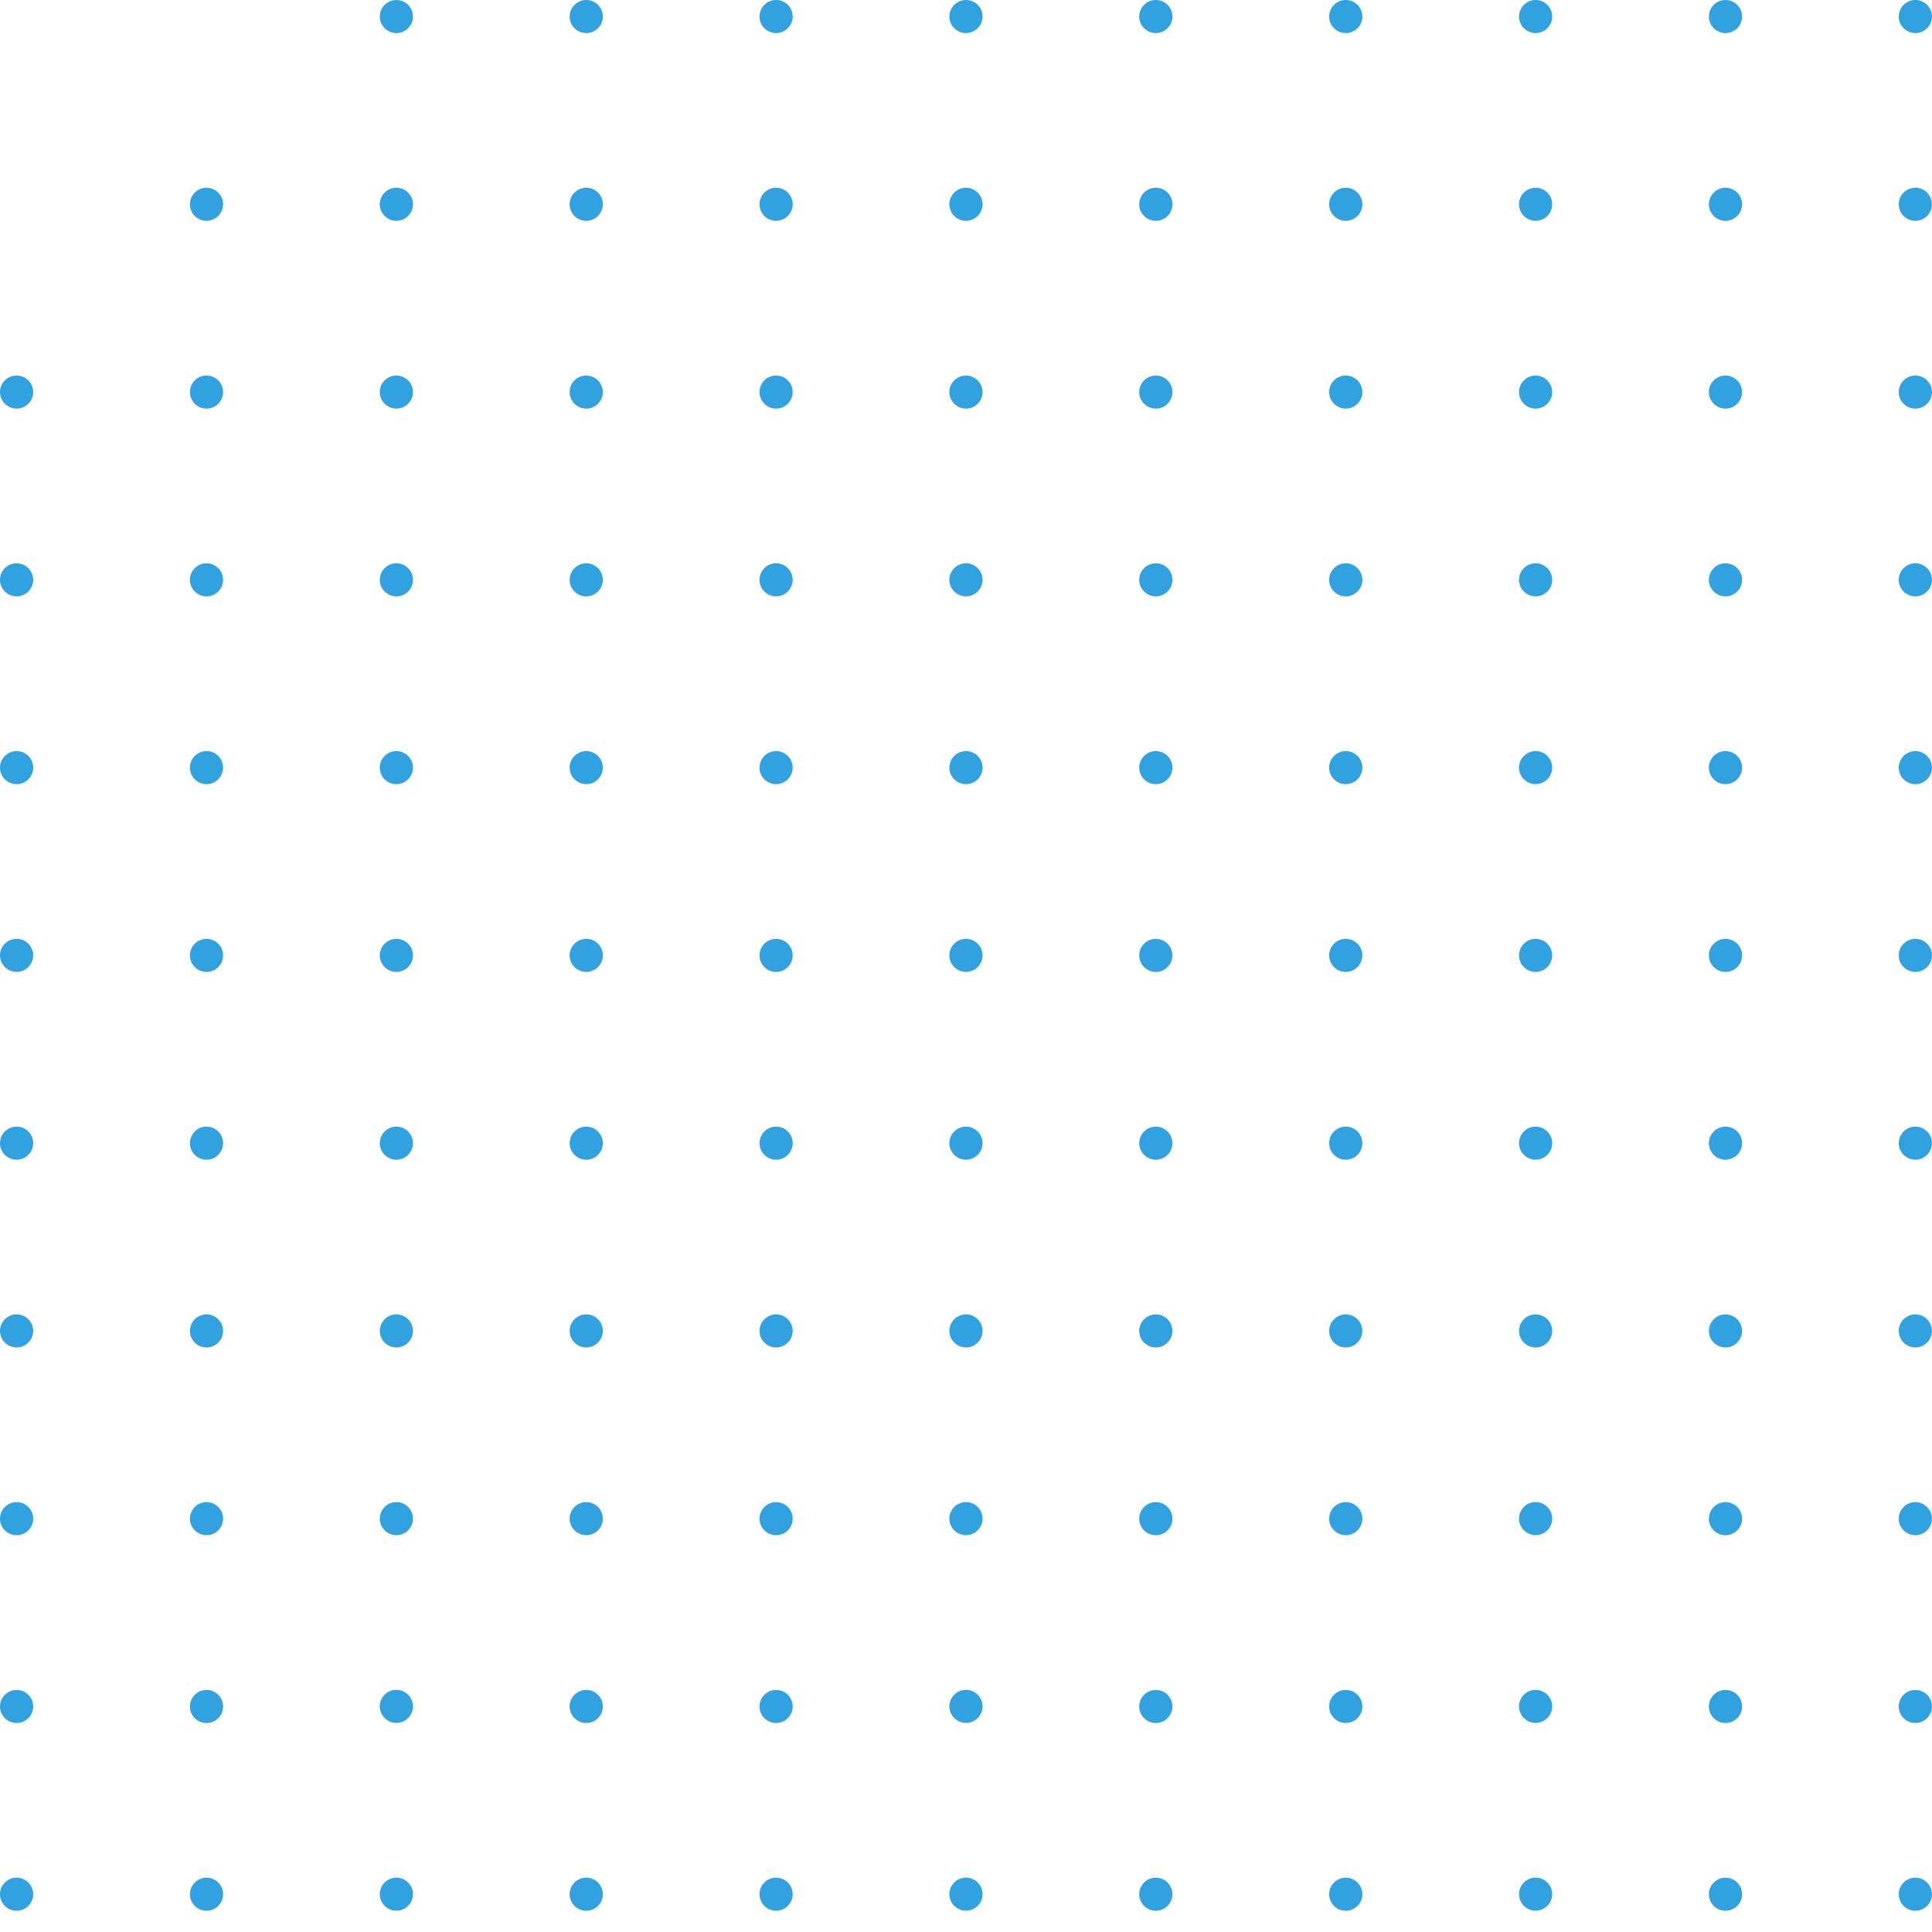 <svg width="86" height="86" viewBox="0 0 86 86" fill="none" xmlns="http://www.w3.org/2000/svg">
<g clip-path="url(#clip0_314_3883)">
<path d="M0.738 18.189C1.146 18.189 1.477 17.86 1.477 17.453C1.477 17.046 1.146 16.717 0.738 16.717C0.331 16.717 0 17.046 0 17.453C0 17.86 0.331 18.189 0.738 18.189Z" fill="#32A1DF"/>
<path d="M17.644 0C17.238 0 16.906 0.331 16.906 0.736C16.906 1.141 17.238 1.472 17.644 1.472C18.051 1.472 18.383 1.141 18.383 0.736C18.383 0.331 18.051 0 17.644 0Z" fill="#32A1DF"/>
<path d="M9.192 18.189C9.6 18.189 9.931 17.86 9.931 17.453C9.931 17.046 9.6 16.717 9.192 16.717C8.785 16.717 8.454 17.046 8.454 17.453C8.454 17.86 8.785 18.189 9.192 18.189Z" fill="#32A1DF"/>
<path d="M17.644 16.717C17.238 16.717 16.906 17.048 16.906 17.453C16.906 17.858 17.238 18.189 17.644 18.189C18.051 18.189 18.383 17.858 18.383 17.453C18.383 17.048 18.051 16.717 17.644 16.717Z" fill="#32A1DF"/>
<path d="M17.644 8.357C17.238 8.357 16.906 8.688 16.906 9.094C16.906 9.499 17.238 9.83 17.644 9.83C18.051 9.83 18.383 9.499 18.383 9.094C18.383 8.688 18.051 8.357 17.644 8.357Z" fill="#32A1DF"/>
<path d="M26.096 9.83C26.504 9.83 26.834 9.5 26.834 9.094C26.834 8.687 26.504 8.357 26.096 8.357C25.688 8.357 25.357 8.687 25.357 9.094C25.357 9.5 25.688 9.83 26.096 9.83Z" fill="#32A1DF"/>
<path d="M34.547 9.83C34.955 9.83 35.285 9.5 35.285 9.094C35.285 8.687 34.955 8.357 34.547 8.357C34.139 8.357 33.809 8.687 33.809 9.094C33.809 9.5 34.139 9.83 34.547 9.83Z" fill="#32A1DF"/>
<path d="M42.999 8.357C42.592 8.357 42.26 8.688 42.26 9.094C42.26 9.499 42.592 9.83 42.999 9.83C43.405 9.83 43.737 9.499 43.737 9.094C43.737 8.688 43.405 8.357 42.999 8.357Z" fill="#32A1DF"/>
<path d="M51.45 9.83C51.858 9.83 52.188 9.5 52.188 9.094C52.188 8.687 51.858 8.357 51.45 8.357C51.042 8.357 50.711 8.687 50.711 9.094C50.711 9.5 51.042 9.83 51.45 9.83Z" fill="#32A1DF"/>
<path d="M59.904 9.83C60.312 9.83 60.643 9.5 60.643 9.094C60.643 8.687 60.312 8.357 59.904 8.357C59.497 8.357 59.166 8.687 59.166 9.094C59.166 9.5 59.497 9.83 59.904 9.83Z" fill="#32A1DF"/>
<path d="M68.356 8.357C67.949 8.357 67.617 8.688 67.617 9.094C67.617 9.499 67.949 9.83 68.356 9.83C68.762 9.83 69.094 9.499 69.094 9.094C69.094 8.688 68.762 8.357 68.356 8.357Z" fill="#32A1DF"/>
<path d="M76.807 9.83C77.215 9.83 77.546 9.5 77.546 9.094C77.546 8.687 77.215 8.357 76.807 8.357C76.399 8.357 76.069 8.687 76.069 9.094C76.069 9.5 76.399 9.83 76.807 9.83Z" fill="#32A1DF"/>
<path d="M85.259 9.83C85.667 9.83 85.997 9.5 85.997 9.094C85.997 8.687 85.667 8.357 85.259 8.357C84.851 8.357 84.52 8.687 84.52 9.094C84.52 9.5 84.851 9.83 85.259 9.83Z" fill="#32A1DF"/>
<path d="M26.096 1.472C26.504 1.472 26.834 1.143 26.834 0.736C26.834 0.33 26.504 0 26.096 0C25.688 0 25.357 0.33 25.357 0.736C25.357 1.143 25.688 1.472 26.096 1.472Z" fill="#32A1DF"/>
<path d="M34.547 1.472C34.955 1.472 35.285 1.143 35.285 0.736C35.285 0.33 34.955 0 34.547 0C34.139 0 33.809 0.33 33.809 0.736C33.809 1.143 34.139 1.472 34.547 1.472Z" fill="#32A1DF"/>
<path d="M42.999 0C42.592 0 42.26 0.331 42.26 0.736C42.26 1.141 42.592 1.472 42.999 1.472C43.405 1.472 43.737 1.141 43.737 0.736C43.737 0.331 43.405 0 42.999 0Z" fill="#32A1DF"/>
<path d="M51.45 1.472C51.858 1.472 52.188 1.143 52.188 0.736C52.188 0.33 51.858 0 51.45 0C51.042 0 50.711 0.33 50.711 0.736C50.711 1.143 51.042 1.472 51.45 1.472Z" fill="#32A1DF"/>
<path d="M59.904 1.472C60.312 1.472 60.643 1.143 60.643 0.736C60.643 0.33 60.312 0 59.904 0C59.497 0 59.166 0.33 59.166 0.736C59.166 1.143 59.497 1.472 59.904 1.472Z" fill="#32A1DF"/>
<path d="M68.356 0C67.949 0 67.617 0.331 67.617 0.736C67.617 1.141 67.949 1.472 68.356 1.472C68.762 1.472 69.094 1.141 69.094 0.736C69.094 0.331 68.762 0 68.356 0Z" fill="#32A1DF"/>
<path d="M76.807 1.472C77.215 1.472 77.546 1.143 77.546 0.736C77.546 0.33 77.215 0 76.807 0C76.399 0 76.069 0.33 76.069 0.736C76.069 1.143 76.399 1.472 76.807 1.472Z" fill="#32A1DF"/>
<path d="M85.259 1.472C85.667 1.472 85.997 1.143 85.997 0.736C85.997 0.33 85.667 0 85.259 0C84.851 0 84.52 0.33 84.52 0.736C84.52 1.143 84.851 1.472 85.259 1.472Z" fill="#32A1DF"/>
<path d="M9.192 9.83C9.6 9.83 9.931 9.5 9.931 9.094C9.931 8.687 9.6 8.357 9.192 8.357C8.785 8.357 8.454 8.687 8.454 9.094C8.454 9.5 8.785 9.83 9.192 9.83Z" fill="#32A1DF"/>
<path d="M26.096 18.189C26.504 18.189 26.834 17.86 26.834 17.453C26.834 17.046 26.504 16.717 26.096 16.717C25.688 16.717 25.357 17.046 25.357 17.453C25.357 17.86 25.688 18.189 26.096 18.189Z" fill="#32A1DF"/>
<path d="M34.547 18.189C34.955 18.189 35.285 17.86 35.285 17.453C35.285 17.046 34.955 16.717 34.547 16.717C34.139 16.717 33.809 17.046 33.809 17.453C33.809 17.86 34.139 18.189 34.547 18.189Z" fill="#32A1DF"/>
<path d="M42.999 16.717C42.592 16.717 42.26 17.048 42.26 17.453C42.26 17.858 42.592 18.189 42.999 18.189C43.405 18.189 43.737 17.858 43.737 17.453C43.737 17.048 43.405 16.717 42.999 16.717Z" fill="#32A1DF"/>
<path d="M51.45 18.189C51.858 18.189 52.188 17.86 52.188 17.453C52.188 17.046 51.858 16.717 51.45 16.717C51.042 16.717 50.711 17.046 50.711 17.453C50.711 17.86 51.042 18.189 51.45 18.189Z" fill="#32A1DF"/>
<path d="M59.904 18.189C60.312 18.189 60.643 17.86 60.643 17.453C60.643 17.046 60.312 16.717 59.904 16.717C59.497 16.717 59.166 17.046 59.166 17.453C59.166 17.86 59.497 18.189 59.904 18.189Z" fill="#32A1DF"/>
<path d="M68.356 16.717C67.949 16.717 67.617 17.048 67.617 17.453C67.617 17.858 67.949 18.189 68.356 18.189C68.762 18.189 69.094 17.858 69.094 17.453C69.094 17.048 68.762 16.717 68.356 16.717Z" fill="#32A1DF"/>
<path d="M76.807 18.189C77.215 18.189 77.546 17.86 77.546 17.453C77.546 17.046 77.215 16.717 76.807 16.717C76.399 16.717 76.069 17.046 76.069 17.453C76.069 17.86 76.399 18.189 76.807 18.189Z" fill="#32A1DF"/>
<path d="M85.259 18.189C85.667 18.189 85.997 17.86 85.997 17.453C85.997 17.046 85.667 16.717 85.259 16.717C84.851 16.717 84.52 17.046 84.52 17.453C84.52 17.86 84.851 18.189 85.259 18.189Z" fill="#32A1DF"/>
<path d="M0.738 26.547C1.146 26.547 1.477 26.217 1.477 25.811C1.477 25.404 1.146 25.074 0.738 25.074C0.331 25.074 0 25.404 0 25.811C0 26.217 0.331 26.547 0.738 26.547Z" fill="#32A1DF"/>
<path d="M9.192 26.547C9.6 26.547 9.931 26.217 9.931 25.811C9.931 25.404 9.6 25.074 9.192 25.074C8.785 25.074 8.454 25.404 8.454 25.811C8.454 26.217 8.785 26.547 9.192 26.547Z" fill="#32A1DF"/>
<path d="M17.644 25.074C17.238 25.074 16.906 25.405 16.906 25.811C16.906 26.216 17.238 26.547 17.644 26.547C18.051 26.547 18.383 26.216 18.383 25.811C18.383 25.405 18.051 25.074 17.644 25.074Z" fill="#32A1DF"/>
<path d="M26.096 26.547C26.504 26.547 26.834 26.217 26.834 25.811C26.834 25.404 26.504 25.074 26.096 25.074C25.688 25.074 25.357 25.404 25.357 25.811C25.357 26.217 25.688 26.547 26.096 26.547Z" fill="#32A1DF"/>
<path d="M34.547 26.547C34.955 26.547 35.285 26.217 35.285 25.811C35.285 25.404 34.955 25.074 34.547 25.074C34.139 25.074 33.809 25.404 33.809 25.811C33.809 26.217 34.139 26.547 34.547 26.547Z" fill="#32A1DF"/>
<path d="M42.999 25.074C42.592 25.074 42.26 25.405 42.26 25.811C42.26 26.216 42.592 26.547 42.999 26.547C43.405 26.547 43.737 26.216 43.737 25.811C43.737 25.405 43.405 25.074 42.999 25.074Z" fill="#32A1DF"/>
<path d="M51.45 26.547C51.858 26.547 52.188 26.217 52.188 25.811C52.188 25.404 51.858 25.074 51.45 25.074C51.042 25.074 50.711 25.404 50.711 25.811C50.711 26.217 51.042 26.547 51.45 26.547Z" fill="#32A1DF"/>
<path d="M59.904 26.547C60.312 26.547 60.643 26.217 60.643 25.811C60.643 25.404 60.312 25.074 59.904 25.074C59.497 25.074 59.166 25.404 59.166 25.811C59.166 26.217 59.497 26.547 59.904 26.547Z" fill="#32A1DF"/>
<path d="M68.356 25.074C67.949 25.074 67.617 25.405 67.617 25.811C67.617 26.216 67.949 26.547 68.356 26.547C68.762 26.547 69.094 26.216 69.094 25.811C69.094 25.405 68.762 25.074 68.356 25.074Z" fill="#32A1DF"/>
<path d="M76.807 26.547C77.215 26.547 77.546 26.217 77.546 25.811C77.546 25.404 77.215 25.074 76.807 25.074C76.399 25.074 76.069 25.404 76.069 25.811C76.069 26.217 76.399 26.547 76.807 26.547Z" fill="#32A1DF"/>
<path d="M85.259 26.547C85.667 26.547 85.997 26.217 85.997 25.811C85.997 25.404 85.667 25.074 85.259 25.074C84.851 25.074 84.52 25.404 84.52 25.811C84.52 26.217 84.851 26.547 85.259 26.547Z" fill="#32A1DF"/>
<path d="M0.738 34.906C1.146 34.906 1.477 34.576 1.477 34.17C1.477 33.763 1.146 33.434 0.738 33.434C0.331 33.434 0 33.763 0 34.17C0 34.576 0.331 34.906 0.738 34.906Z" fill="#32A1DF"/>
<path d="M9.192 34.906C9.6 34.906 9.931 34.576 9.931 34.17C9.931 33.763 9.6 33.434 9.192 33.434C8.785 33.434 8.454 33.763 8.454 34.17C8.454 34.576 8.785 34.906 9.192 34.906Z" fill="#32A1DF"/>
<path d="M17.644 33.434C17.238 33.434 16.906 33.765 16.906 34.17C16.906 34.575 17.238 34.906 17.644 34.906C18.051 34.906 18.383 34.575 18.383 34.17C18.383 33.765 18.051 33.434 17.644 33.434Z" fill="#32A1DF"/>
<path d="M26.096 34.906C26.504 34.906 26.834 34.576 26.834 34.17C26.834 33.763 26.504 33.434 26.096 33.434C25.688 33.434 25.357 33.763 25.357 34.17C25.357 34.576 25.688 34.906 26.096 34.906Z" fill="#32A1DF"/>
<path d="M34.547 34.906C34.955 34.906 35.285 34.576 35.285 34.17C35.285 33.763 34.955 33.434 34.547 33.434C34.139 33.434 33.809 33.763 33.809 34.17C33.809 34.576 34.139 34.906 34.547 34.906Z" fill="#32A1DF"/>
<path d="M42.999 33.434C42.592 33.434 42.26 33.765 42.26 34.17C42.26 34.575 42.592 34.906 42.999 34.906C43.405 34.906 43.737 34.575 43.737 34.17C43.737 33.765 43.405 33.434 42.999 33.434Z" fill="#32A1DF"/>
<path d="M51.45 34.906C51.858 34.906 52.188 34.576 52.188 34.17C52.188 33.763 51.858 33.434 51.45 33.434C51.042 33.434 50.711 33.763 50.711 34.17C50.711 34.576 51.042 34.906 51.45 34.906Z" fill="#32A1DF"/>
<path d="M59.904 34.906C60.312 34.906 60.643 34.576 60.643 34.17C60.643 33.763 60.312 33.434 59.904 33.434C59.497 33.434 59.166 33.763 59.166 34.17C59.166 34.576 59.497 34.906 59.904 34.906Z" fill="#32A1DF"/>
<path d="M68.356 33.434C67.949 33.434 67.617 33.765 67.617 34.17C67.617 34.575 67.949 34.906 68.356 34.906C68.762 34.906 69.094 34.575 69.094 34.17C69.094 33.765 68.762 33.434 68.356 33.434Z" fill="#32A1DF"/>
<path d="M76.807 34.906C77.215 34.906 77.546 34.576 77.546 34.17C77.546 33.763 77.215 33.434 76.807 33.434C76.399 33.434 76.069 33.763 76.069 34.17C76.069 34.576 76.399 34.906 76.807 34.906Z" fill="#32A1DF"/>
<path d="M85.259 34.906C85.667 34.906 85.997 34.576 85.997 34.17C85.997 33.763 85.667 33.434 85.259 33.434C84.851 33.434 84.52 33.763 84.52 34.17C84.52 34.576 84.851 34.906 85.259 34.906Z" fill="#32A1DF"/>
<path d="M0.738 43.264C1.146 43.264 1.477 42.934 1.477 42.527C1.477 42.121 1.146 41.791 0.738 41.791C0.331 41.791 0 42.121 0 42.527C0 42.934 0.331 43.264 0.738 43.264Z" fill="#32A1DF"/>
<path d="M9.192 43.264C9.6 43.264 9.931 42.934 9.931 42.527C9.931 42.121 9.6 41.791 9.192 41.791C8.785 41.791 8.454 42.121 8.454 42.527C8.454 42.934 8.785 43.264 9.192 43.264Z" fill="#32A1DF"/>
<path d="M17.644 41.791C17.238 41.791 16.906 42.122 16.906 42.527C16.906 42.932 17.238 43.264 17.644 43.264C18.051 43.264 18.383 42.932 18.383 42.527C18.383 42.122 18.051 41.791 17.644 41.791Z" fill="#32A1DF"/>
<path d="M26.096 43.264C26.504 43.264 26.834 42.934 26.834 42.527C26.834 42.121 26.504 41.791 26.096 41.791C25.688 41.791 25.357 42.121 25.357 42.527C25.357 42.934 25.688 43.264 26.096 43.264Z" fill="#32A1DF"/>
<path d="M34.547 43.264C34.955 43.264 35.285 42.934 35.285 42.527C35.285 42.121 34.955 41.791 34.547 41.791C34.139 41.791 33.809 42.121 33.809 42.527C33.809 42.934 34.139 43.264 34.547 43.264Z" fill="#32A1DF"/>
<path d="M42.999 41.791C42.592 41.791 42.26 42.122 42.26 42.527C42.26 42.932 42.592 43.264 42.999 43.264C43.405 43.264 43.737 42.932 43.737 42.527C43.737 42.122 43.405 41.791 42.999 41.791Z" fill="#32A1DF"/>
<path d="M51.45 43.264C51.858 43.264 52.188 42.934 52.188 42.527C52.188 42.121 51.858 41.791 51.45 41.791C51.042 41.791 50.711 42.121 50.711 42.527C50.711 42.934 51.042 43.264 51.45 43.264Z" fill="#32A1DF"/>
<path d="M59.904 43.264C60.312 43.264 60.643 42.934 60.643 42.527C60.643 42.121 60.312 41.791 59.904 41.791C59.497 41.791 59.166 42.121 59.166 42.527C59.166 42.934 59.497 43.264 59.904 43.264Z" fill="#32A1DF"/>
<path d="M68.356 41.791C67.949 41.791 67.617 42.122 67.617 42.527C67.617 42.932 67.949 43.264 68.356 43.264C68.762 43.264 69.094 42.932 69.094 42.527C69.094 42.122 68.762 41.791 68.356 41.791Z" fill="#32A1DF"/>
<path d="M76.807 43.264C77.215 43.264 77.546 42.934 77.546 42.527C77.546 42.121 77.215 41.791 76.807 41.791C76.399 41.791 76.069 42.121 76.069 42.527C76.069 42.934 76.399 43.264 76.807 43.264Z" fill="#32A1DF"/>
<path d="M85.259 43.264C85.667 43.264 85.997 42.934 85.997 42.527C85.997 42.121 85.667 41.791 85.259 41.791C84.851 41.791 84.52 42.121 84.52 42.527C84.52 42.934 84.851 43.264 85.259 43.264Z" fill="#32A1DF"/>
<path d="M0.738 51.623C1.146 51.623 1.477 51.293 1.477 50.887C1.477 50.48 1.146 50.15 0.738 50.15C0.331 50.15 0 50.48 0 50.887C0 51.293 0.331 51.623 0.738 51.623Z" fill="#32A1DF"/>
<path d="M9.192 51.623C9.6 51.623 9.931 51.293 9.931 50.887C9.931 50.48 9.6 50.15 9.192 50.15C8.785 50.15 8.454 50.48 8.454 50.887C8.454 51.293 8.785 51.623 9.192 51.623Z" fill="#32A1DF"/>
<path d="M17.644 50.15C17.238 50.15 16.906 50.481 16.906 50.887C16.906 51.292 17.238 51.623 17.644 51.623C18.051 51.623 18.383 51.292 18.383 50.887C18.383 50.481 18.051 50.15 17.644 50.15Z" fill="#32A1DF"/>
<path d="M26.096 51.623C26.504 51.623 26.834 51.293 26.834 50.887C26.834 50.48 26.504 50.15 26.096 50.15C25.688 50.15 25.357 50.48 25.357 50.887C25.357 51.293 25.688 51.623 26.096 51.623Z" fill="#32A1DF"/>
<path d="M34.547 51.623C34.955 51.623 35.285 51.293 35.285 50.887C35.285 50.48 34.955 50.15 34.547 50.15C34.139 50.15 33.809 50.48 33.809 50.887C33.809 51.293 34.139 51.623 34.547 51.623Z" fill="#32A1DF"/>
<path d="M42.999 50.15C42.592 50.15 42.26 50.481 42.26 50.887C42.26 51.292 42.592 51.623 42.999 51.623C43.405 51.623 43.737 51.292 43.737 50.887C43.737 50.481 43.405 50.15 42.999 50.15Z" fill="#32A1DF"/>
<path d="M51.45 51.623C51.858 51.623 52.188 51.293 52.188 50.887C52.188 50.48 51.858 50.15 51.45 50.15C51.042 50.15 50.711 50.48 50.711 50.887C50.711 51.293 51.042 51.623 51.45 51.623Z" fill="#32A1DF"/>
<path d="M59.904 51.623C60.312 51.623 60.643 51.293 60.643 50.887C60.643 50.48 60.312 50.15 59.904 50.15C59.497 50.15 59.166 50.48 59.166 50.887C59.166 51.293 59.497 51.623 59.904 51.623Z" fill="#32A1DF"/>
<path d="M68.356 50.15C67.949 50.15 67.617 50.481 67.617 50.887C67.617 51.292 67.949 51.623 68.356 51.623C68.762 51.623 69.094 51.292 69.094 50.887C69.094 50.481 68.762 50.15 68.356 50.15Z" fill="#32A1DF"/>
<path d="M76.807 51.623C77.215 51.623 77.546 51.293 77.546 50.887C77.546 50.48 77.215 50.15 76.807 50.15C76.399 50.15 76.069 50.48 76.069 50.887C76.069 51.293 76.399 51.623 76.807 51.623Z" fill="#32A1DF"/>
<path d="M85.259 51.623C85.667 51.623 85.997 51.293 85.997 50.887C85.997 50.48 85.667 50.15 85.259 50.15C84.851 50.15 84.52 50.48 84.52 50.887C84.52 51.293 84.851 51.623 85.259 51.623Z" fill="#32A1DF"/>
<path d="M0.738 58.508C0.332 58.508 0 58.839 0 59.244C0 59.649 0.332 59.98 0.738 59.98C1.145 59.98 1.477 59.649 1.477 59.244C1.477 58.839 1.145 58.508 0.738 58.508Z" fill="#32A1DF"/>
<path d="M9.192 58.508C8.786 58.508 8.454 58.839 8.454 59.244C8.454 59.649 8.786 59.98 9.192 59.98C9.599 59.98 9.931 59.649 9.931 59.244C9.931 58.839 9.599 58.508 9.192 58.508Z" fill="#32A1DF"/>
<path d="M17.644 58.508C17.238 58.508 16.906 58.839 16.906 59.244C16.906 59.649 17.238 59.98 17.644 59.98C18.051 59.98 18.383 59.649 18.383 59.244C18.383 58.839 18.051 58.508 17.644 58.508Z" fill="#32A1DF"/>
<path d="M26.096 58.508C25.689 58.508 25.357 58.839 25.357 59.244C25.357 59.649 25.689 59.98 26.096 59.98C26.502 59.98 26.834 59.649 26.834 59.244C26.834 58.839 26.502 58.508 26.096 58.508Z" fill="#32A1DF"/>
<path d="M34.547 58.508C34.141 58.508 33.809 58.839 33.809 59.244C33.809 59.649 34.141 59.98 34.547 59.98C34.953 59.98 35.285 59.649 35.285 59.244C35.285 58.839 34.953 58.508 34.547 58.508Z" fill="#32A1DF"/>
<path d="M42.999 58.508C42.592 58.508 42.26 58.839 42.26 59.244C42.26 59.649 42.592 59.98 42.999 59.98C43.405 59.98 43.737 59.649 43.737 59.244C43.737 58.839 43.405 58.508 42.999 58.508Z" fill="#32A1DF"/>
<path d="M51.45 58.508C51.043 58.508 50.711 58.839 50.711 59.244C50.711 59.649 51.043 59.98 51.45 59.98C51.856 59.98 52.188 59.649 52.188 59.244C52.188 58.839 51.856 58.508 51.45 58.508Z" fill="#32A1DF"/>
<path d="M59.904 58.508C59.498 58.508 59.166 58.839 59.166 59.244C59.166 59.649 59.498 59.98 59.904 59.98C60.311 59.98 60.643 59.649 60.643 59.244C60.643 58.839 60.311 58.508 59.904 58.508Z" fill="#32A1DF"/>
<path d="M68.356 58.508C67.949 58.508 67.617 58.839 67.617 59.244C67.617 59.649 67.949 59.98 68.356 59.98C68.762 59.98 69.094 59.649 69.094 59.244C69.094 58.839 68.762 58.508 68.356 58.508Z" fill="#32A1DF"/>
<path d="M76.807 58.508C76.401 58.508 76.069 58.839 76.069 59.244C76.069 59.649 76.401 59.98 76.807 59.98C77.214 59.98 77.546 59.649 77.546 59.244C77.546 58.839 77.214 58.508 76.807 58.508Z" fill="#32A1DF"/>
<path d="M85.259 58.508C84.853 58.508 84.52 58.839 84.52 59.244C84.52 59.649 84.853 59.98 85.259 59.98C85.665 59.98 85.997 59.649 85.997 59.244C85.997 58.839 85.665 58.508 85.259 58.508Z" fill="#32A1DF"/>
<path d="M0.738 68.338C1.146 68.338 1.477 68.008 1.477 67.602C1.477 67.195 1.146 66.865 0.738 66.865C0.331 66.865 0 67.195 0 67.602C0 68.008 0.331 68.338 0.738 68.338Z" fill="#32A1DF"/>
<path d="M9.192 68.338C9.6 68.338 9.931 68.008 9.931 67.602C9.931 67.195 9.6 66.865 9.192 66.865C8.785 66.865 8.454 67.195 8.454 67.602C8.454 68.008 8.785 68.338 9.192 68.338Z" fill="#32A1DF"/>
<path d="M17.644 66.863C17.238 66.863 16.906 67.194 16.906 67.6C16.906 68.005 17.238 68.336 17.644 68.336C18.051 68.336 18.383 68.005 18.383 67.6C18.383 67.194 18.051 66.863 17.644 66.863Z" fill="#32A1DF"/>
<path d="M26.096 68.338C26.504 68.338 26.834 68.008 26.834 67.602C26.834 67.195 26.504 66.865 26.096 66.865C25.688 66.865 25.357 67.195 25.357 67.602C25.357 68.008 25.688 68.338 26.096 68.338Z" fill="#32A1DF"/>
<path d="M34.547 68.338C34.955 68.338 35.285 68.008 35.285 67.602C35.285 67.195 34.955 66.865 34.547 66.865C34.139 66.865 33.809 67.195 33.809 67.602C33.809 68.008 34.139 68.338 34.547 68.338Z" fill="#32A1DF"/>
<path d="M42.999 66.863C42.592 66.863 42.26 67.194 42.26 67.6C42.26 68.005 42.592 68.336 42.999 68.336C43.405 68.336 43.737 68.005 43.737 67.6C43.737 67.194 43.405 66.863 42.999 66.863Z" fill="#32A1DF"/>
<path d="M51.45 68.338C51.858 68.338 52.188 68.008 52.188 67.602C52.188 67.195 51.858 66.865 51.45 66.865C51.042 66.865 50.711 67.195 50.711 67.602C50.711 68.008 51.042 68.338 51.45 68.338Z" fill="#32A1DF"/>
<path d="M59.904 68.338C60.312 68.338 60.643 68.008 60.643 67.602C60.643 67.195 60.312 66.865 59.904 66.865C59.497 66.865 59.166 67.195 59.166 67.602C59.166 68.008 59.497 68.338 59.904 68.338Z" fill="#32A1DF"/>
<path d="M68.356 66.863C67.949 66.863 67.617 67.194 67.617 67.6C67.617 68.005 67.949 68.336 68.356 68.336C68.762 68.336 69.094 68.005 69.094 67.6C69.094 67.194 68.762 66.863 68.356 66.863Z" fill="#32A1DF"/>
<path d="M76.807 68.338C77.215 68.338 77.546 68.008 77.546 67.602C77.546 67.195 77.215 66.865 76.807 66.865C76.399 66.865 76.069 67.195 76.069 67.602C76.069 68.008 76.399 68.338 76.807 68.338Z" fill="#32A1DF"/>
<path d="M85.259 68.338C85.667 68.338 85.997 68.008 85.997 67.602C85.997 67.195 85.667 66.865 85.259 66.865C84.851 66.865 84.52 67.195 84.52 67.602C84.52 68.008 84.851 68.338 85.259 68.338Z" fill="#32A1DF"/>
<path d="M0.738 76.697C1.146 76.697 1.477 76.368 1.477 75.961C1.477 75.554 1.146 75.225 0.738 75.225C0.331 75.225 0 75.554 0 75.961C0 76.368 0.331 76.697 0.738 76.697Z" fill="#32A1DF"/>
<path d="M9.192 76.697C9.6 76.697 9.931 76.368 9.931 75.961C9.931 75.554 9.6 75.225 9.192 75.225C8.785 75.225 8.454 75.554 8.454 75.961C8.454 76.368 8.785 76.697 9.192 76.697Z" fill="#32A1DF"/>
<path d="M17.644 75.221C17.238 75.221 16.906 75.552 16.906 75.957C16.906 76.362 17.238 76.693 17.644 76.693C18.051 76.693 18.383 76.362 18.383 75.957C18.383 75.552 18.051 75.221 17.644 75.221Z" fill="#32A1DF"/>
<path d="M26.096 76.697C26.504 76.697 26.834 76.368 26.834 75.961C26.834 75.554 26.504 75.225 26.096 75.225C25.688 75.225 25.357 75.554 25.357 75.961C25.357 76.368 25.688 76.697 26.096 76.697Z" fill="#32A1DF"/>
<path d="M34.547 76.697C34.955 76.697 35.285 76.368 35.285 75.961C35.285 75.554 34.955 75.225 34.547 75.225C34.139 75.225 33.809 75.554 33.809 75.961C33.809 76.368 34.139 76.697 34.547 76.697Z" fill="#32A1DF"/>
<path d="M42.999 75.221C42.592 75.221 42.26 75.552 42.26 75.957C42.26 76.362 42.592 76.693 42.999 76.693C43.405 76.693 43.737 76.362 43.737 75.957C43.737 75.552 43.405 75.221 42.999 75.221Z" fill="#32A1DF"/>
<path d="M51.45 76.697C51.858 76.697 52.188 76.368 52.188 75.961C52.188 75.554 51.858 75.225 51.45 75.225C51.042 75.225 50.711 75.554 50.711 75.961C50.711 76.368 51.042 76.697 51.45 76.697Z" fill="#32A1DF"/>
<path d="M59.904 76.697C60.312 76.697 60.643 76.368 60.643 75.961C60.643 75.554 60.312 75.225 59.904 75.225C59.497 75.225 59.166 75.554 59.166 75.961C59.166 76.368 59.497 76.697 59.904 76.697Z" fill="#32A1DF"/>
<path d="M68.356 75.221C67.949 75.221 67.617 75.552 67.617 75.957C67.617 76.362 67.949 76.693 68.356 76.693C68.762 76.693 69.094 76.362 69.094 75.957C69.094 75.552 68.762 75.221 68.356 75.221Z" fill="#32A1DF"/>
<path d="M76.807 76.697C77.215 76.697 77.546 76.368 77.546 75.961C77.546 75.554 77.215 75.225 76.807 75.225C76.399 75.225 76.069 75.554 76.069 75.961C76.069 76.368 76.399 76.697 76.807 76.697Z" fill="#32A1DF"/>
<path d="M85.259 76.697C85.667 76.697 85.997 76.368 85.997 75.961C85.997 75.554 85.667 75.225 85.259 75.225C84.851 75.225 84.52 75.554 84.52 75.961C84.52 76.368 84.851 76.697 85.259 76.697Z" fill="#32A1DF"/>
<path d="M0.738 85.055C1.146 85.055 1.477 84.725 1.477 84.318C1.477 83.912 1.146 83.582 0.738 83.582C0.331 83.582 0 83.912 0 84.318C0 84.725 0.331 85.055 0.738 85.055Z" fill="#32A1DF"/>
<path d="M9.192 85.055C9.6 85.055 9.931 84.725 9.931 84.318C9.931 83.912 9.6 83.582 9.192 83.582C8.785 83.582 8.454 83.912 8.454 84.318C8.454 84.725 8.785 85.055 9.192 85.055Z" fill="#32A1DF"/>
<path d="M17.644 83.58C17.238 83.58 16.906 83.911 16.906 84.316C16.906 84.722 17.238 85.052 17.644 85.052C18.051 85.052 18.383 84.722 18.383 84.316C18.383 83.911 18.051 83.58 17.644 83.58Z" fill="#32A1DF"/>
<path d="M26.096 85.055C26.504 85.055 26.834 84.725 26.834 84.318C26.834 83.912 26.504 83.582 26.096 83.582C25.688 83.582 25.357 83.912 25.357 84.318C25.357 84.725 25.688 85.055 26.096 85.055Z" fill="#32A1DF"/>
<path d="M34.547 85.055C34.955 85.055 35.285 84.725 35.285 84.318C35.285 83.912 34.955 83.582 34.547 83.582C34.139 83.582 33.809 83.912 33.809 84.318C33.809 84.725 34.139 85.055 34.547 85.055Z" fill="#32A1DF"/>
<path d="M42.999 83.58C42.592 83.58 42.26 83.911 42.26 84.316C42.26 84.722 42.592 85.052 42.999 85.052C43.405 85.052 43.737 84.722 43.737 84.316C43.737 83.911 43.405 83.58 42.999 83.58Z" fill="#32A1DF"/>
<path d="M51.45 85.055C51.858 85.055 52.188 84.725 52.188 84.318C52.188 83.912 51.858 83.582 51.45 83.582C51.042 83.582 50.711 83.912 50.711 84.318C50.711 84.725 51.042 85.055 51.45 85.055Z" fill="#32A1DF"/>
<path d="M59.904 85.055C60.312 85.055 60.643 84.725 60.643 84.318C60.643 83.912 60.312 83.582 59.904 83.582C59.497 83.582 59.166 83.912 59.166 84.318C59.166 84.725 59.497 85.055 59.904 85.055Z" fill="#32A1DF"/>
<path d="M68.356 83.58C67.949 83.58 67.617 83.911 67.617 84.316C67.617 84.722 67.949 85.052 68.356 85.052C68.762 85.052 69.094 84.722 69.094 84.316C69.094 83.911 68.762 83.58 68.356 83.58Z" fill="#32A1DF"/>
<path d="M76.807 85.055C77.215 85.055 77.546 84.725 77.546 84.318C77.546 83.912 77.215 83.582 76.807 83.582C76.399 83.582 76.069 83.912 76.069 84.318C76.069 84.725 76.399 85.055 76.807 85.055Z" fill="#32A1DF"/>
<path d="M85.259 85.055C85.667 85.055 85.997 84.725 85.997 84.318C85.997 83.912 85.667 83.582 85.259 83.582C84.851 83.582 84.52 83.912 84.52 84.318C84.52 84.725 84.851 85.055 85.259 85.055Z" fill="#32A1DF"/>
</g>
<defs>
<clipPath id="clip0_314_3883">
<rect width="86" height="85.055" fill="white"/>
</clipPath>
</defs>
</svg>
